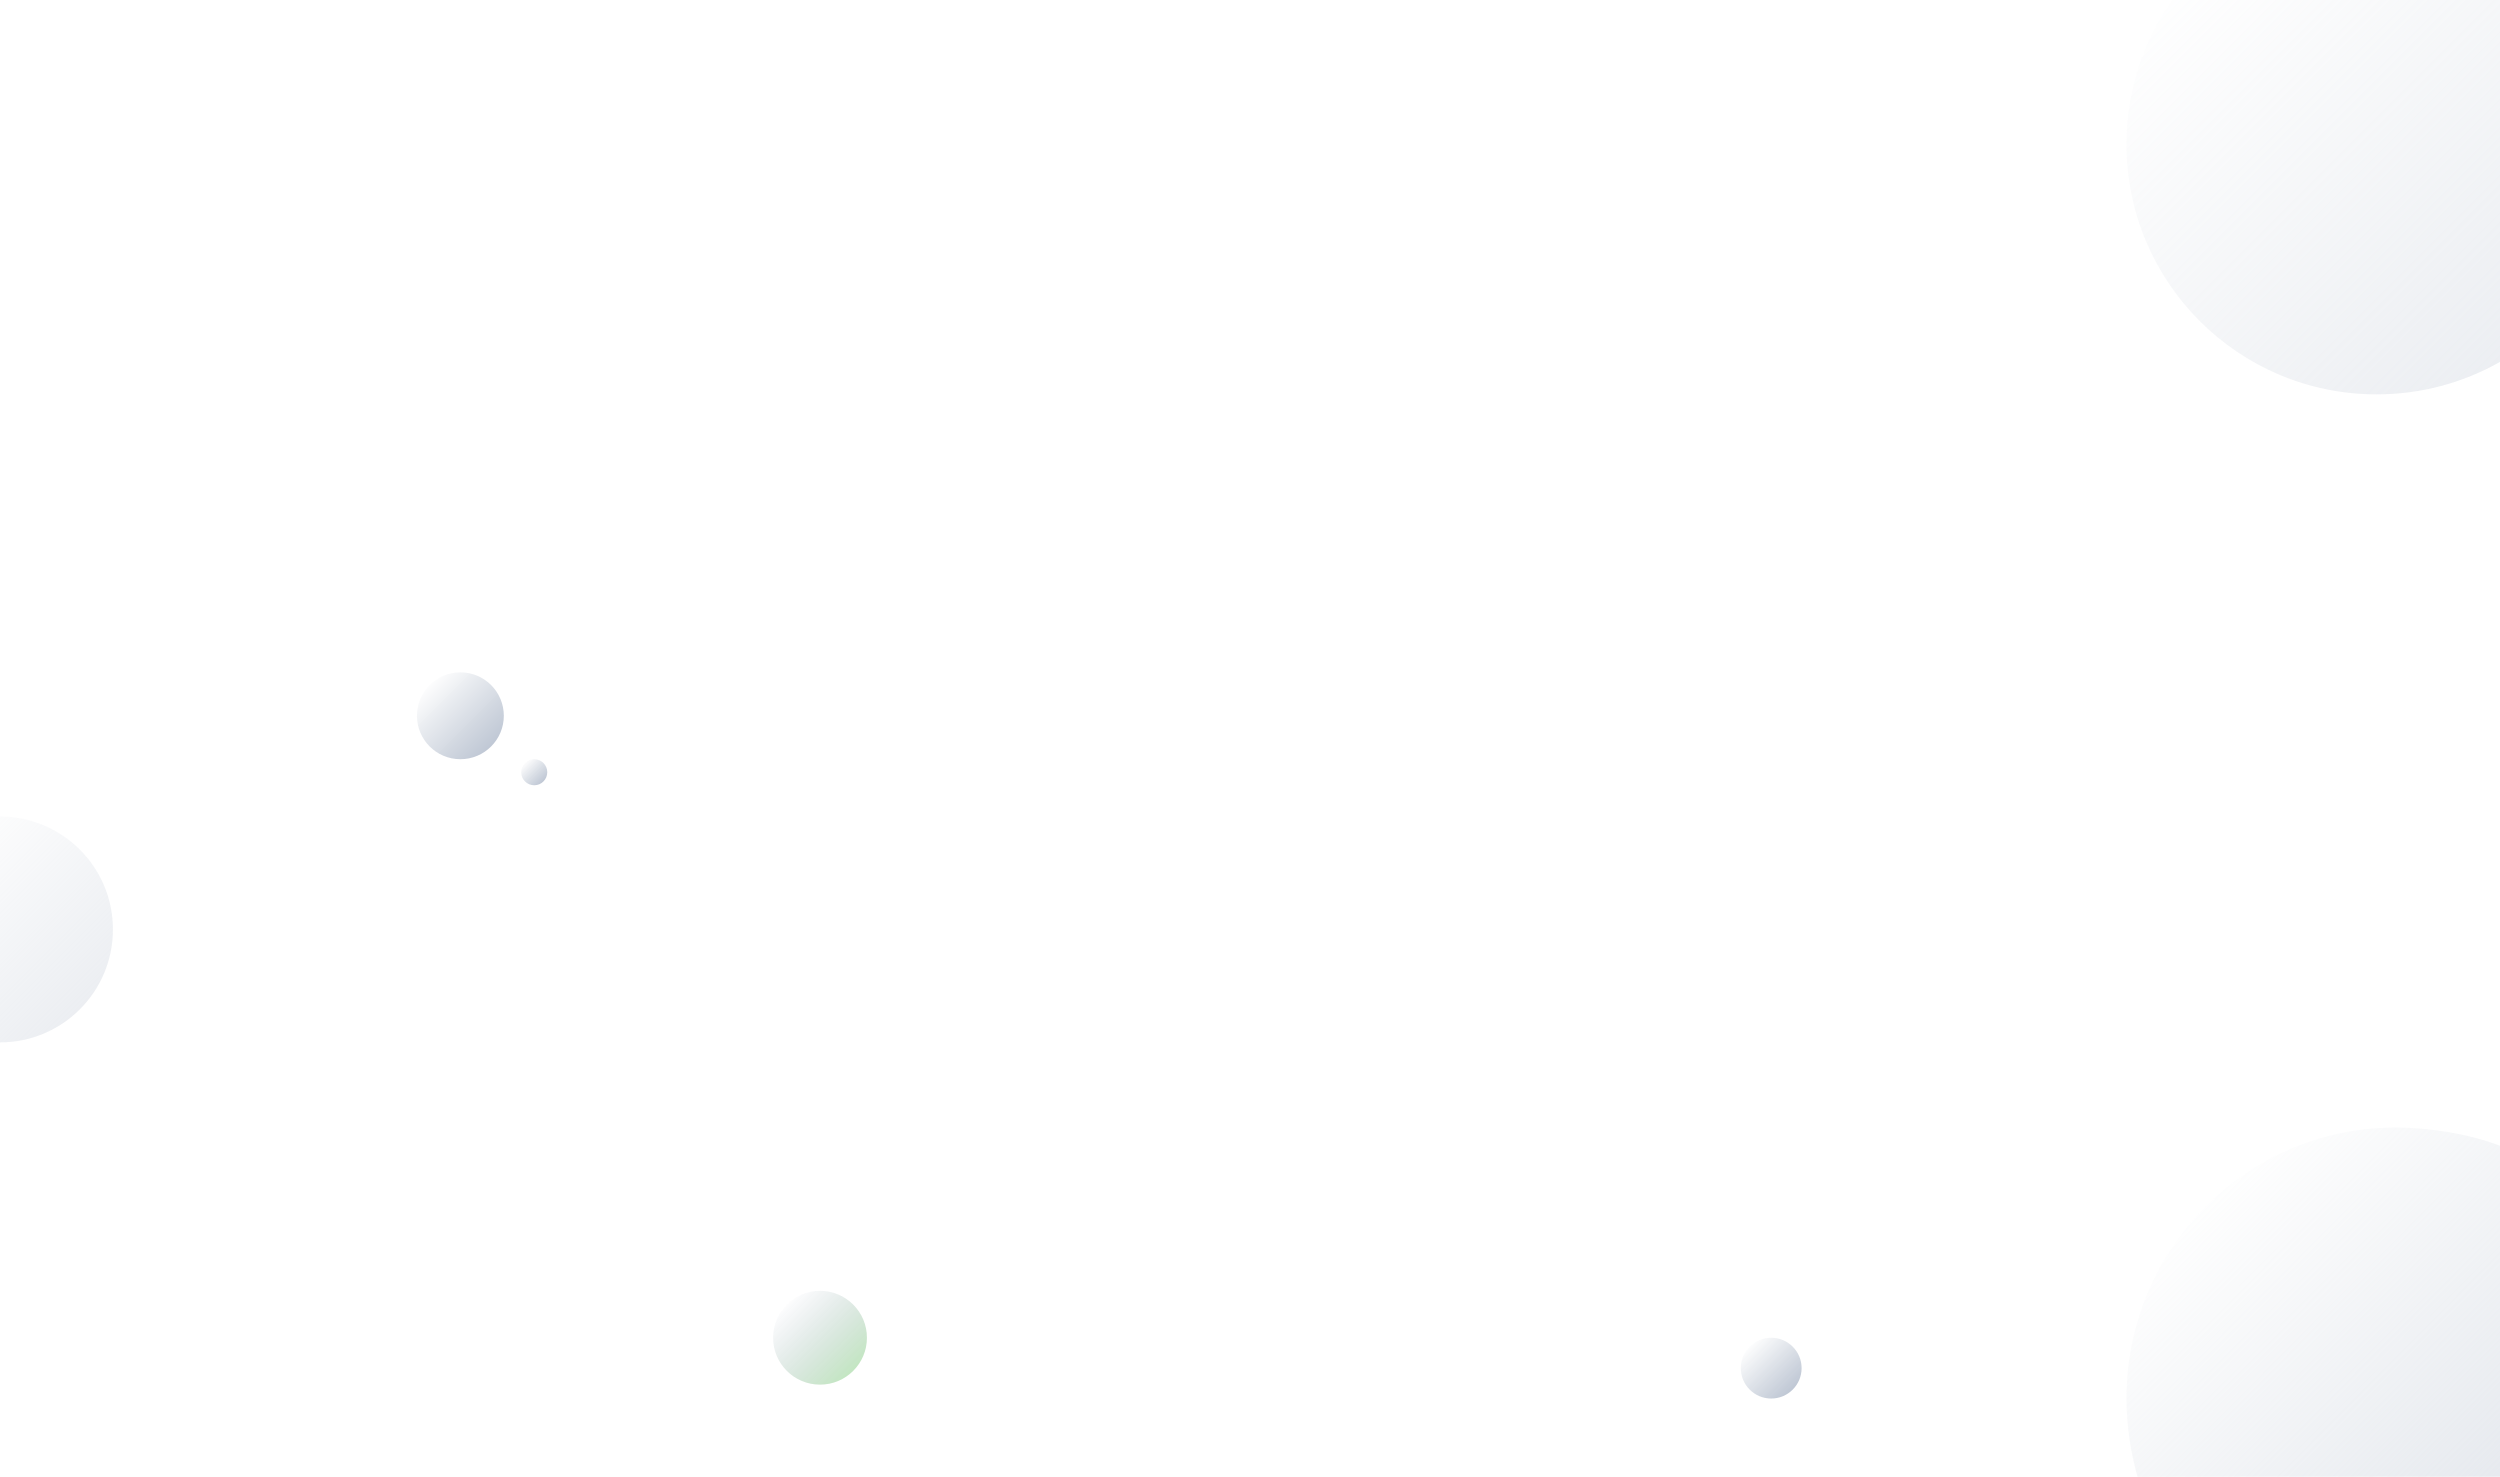 <svg width="1439" height="850" viewBox="0 0 1439 850" fill="none" xmlns="http://www.w3.org/2000/svg">
<path d="M1224 83C1224 162.529 1288.47 227 1368 227C1393.82 227 1418.05 220.206 1439 208.309V0H1250.31C1233.74 23.459 1224 52.092 1224 83Z" fill="url(#paint0_linear_1_125)" fill-opacity="0.3"/>
<path d="M1378.92 649C1293.36 649 1224 718.844 1224 805C1224 820.279 1226.43 836.545 1230.5 850.5H1361H1434H1439V659.5C1421.74 652.813 1398.52 649 1378.92 649Z" fill="url(#paint1_linear_1_125)" fill-opacity="0.5"/>
<path d="M0 600C35.898 600 65 570.899 65 535C65 499.101 35.898 470 0 470V523.5V581V600Z" fill="url(#paint2_linear_1_125)" fill-opacity="0.3"/>
<g clip-path="url(#clip0_1_125)">
<path d="M265 437C278.807 437 290 425.807 290 412C290 398.193 278.807 387 265 387C251.193 387 240 398.193 240 412C240 425.807 251.193 437 265 437Z" fill="url(#paint3_linear_1_125)"/>
</g>
<g clip-path="url(#clip1_1_125)">
<path d="M307.5 452C311.642 452 315 448.642 315 444.5C315 440.358 311.642 437 307.5 437C303.358 437 300 440.358 300 444.5C300 448.642 303.358 452 307.5 452Z" fill="url(#paint4_linear_1_125)"/>
</g>
<g clip-path="url(#clip2_1_125)">
<path d="M1019.5 805C1029.16 805 1037 797.165 1037 787.5C1037 777.835 1029.16 770 1019.5 770C1009.84 770 1002 777.835 1002 787.5C1002 797.165 1009.84 805 1019.5 805Z" fill="url(#paint5_linear_1_125)"/>
</g>
<circle cx="472" cy="770" r="27" fill="url(#paint6_linear_1_125)"/>
<defs>
<linearGradient id="paint0_linear_1_125" x1="1468.86" y1="179.831" x2="1259.66" y2="-29.362" gradientUnits="userSpaceOnUse">
<stop stop-color="#C0C8D5"/>
<stop offset="1" stop-color="#BDC6D2" stop-opacity="0"/>
</linearGradient>
<linearGradient id="paint1_linear_1_125" x1="1487.42" y1="909.9" x2="1260.8" y2="684.85" gradientUnits="userSpaceOnUse">
<stop stop-color="#C0C8D5"/>
<stop offset="1" stop-color="#BDC6D2" stop-opacity="0"/>
</linearGradient>
<linearGradient id="paint2_linear_1_125" x1="45.526" y1="578.708" x2="-48.901" y2="484.281" gradientUnits="userSpaceOnUse">
<stop stop-color="#C0C8D5"/>
<stop offset="1" stop-color="#BDC6D2" stop-opacity="0"/>
</linearGradient>
<linearGradient id="paint3_linear_1_125" x1="282.51" y1="428.811" x2="246.192" y2="392.493" gradientUnits="userSpaceOnUse">
<stop stop-color="#C0C8D5"/>
<stop offset="1" stop-color="#BDC6D2" stop-opacity="0"/>
</linearGradient>
<linearGradient id="paint4_linear_1_125" x1="312.753" y1="449.543" x2="301.858" y2="438.648" gradientUnits="userSpaceOnUse">
<stop stop-color="#C0C8D5"/>
<stop offset="1" stop-color="#BDC6D2" stop-opacity="0"/>
</linearGradient>
<linearGradient id="paint5_linear_1_125" x1="1031.76" y1="799.268" x2="1006.33" y2="773.845" gradientUnits="userSpaceOnUse">
<stop stop-color="#C0C8D5"/>
<stop offset="1" stop-color="#BDC6D2" stop-opacity="0"/>
</linearGradient>
<linearGradient id="paint6_linear_1_125" x1="490.911" y1="788.156" x2="451.687" y2="748.932" gradientUnits="userSpaceOnUse">
<stop stop-color="#C4E6C3"/>
<stop offset="1" stop-color="#BDC6D2" stop-opacity="0"/>
</linearGradient>
<clipPath id="clip0_1_125">
<rect width="50" height="50" fill="white" transform="translate(240 387)"/>
</clipPath>
<clipPath id="clip1_1_125">
<rect width="15" height="15" fill="white" transform="translate(300 437)"/>
</clipPath>
<clipPath id="clip2_1_125">
<rect width="35" height="35" fill="white" transform="translate(1002 770)"/>
</clipPath>
</defs>
</svg>
